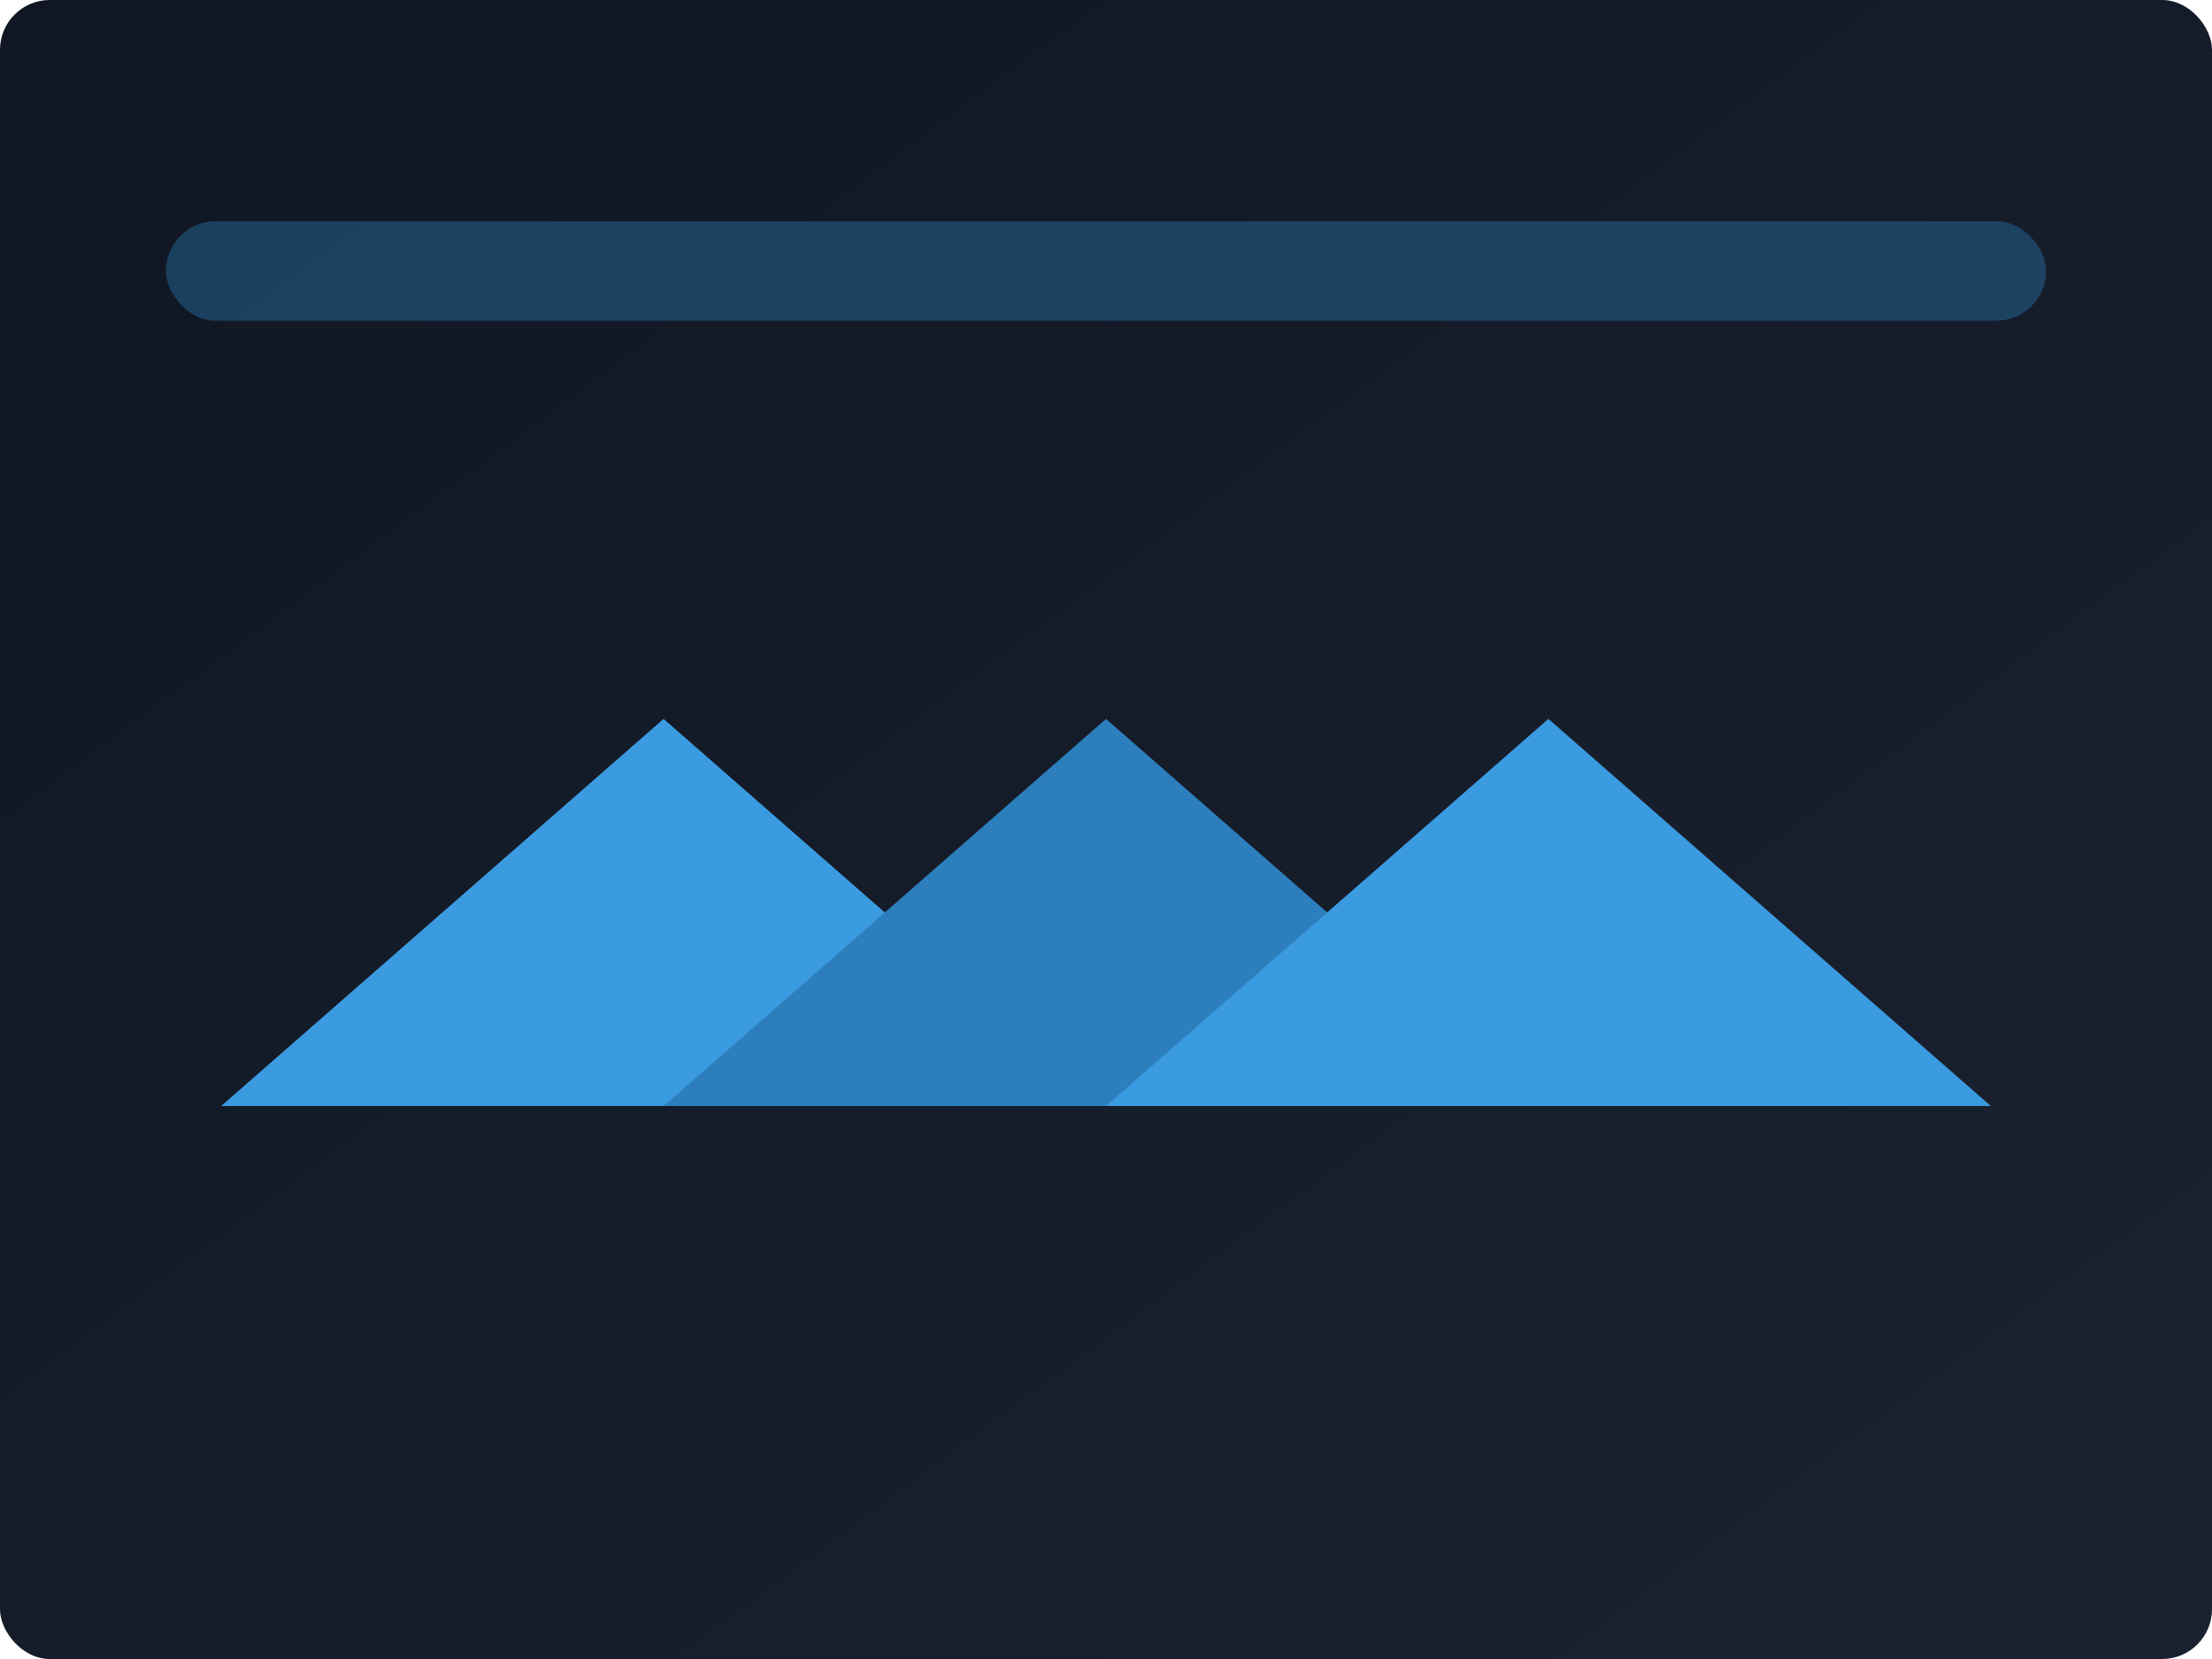 <svg xmlns="http://www.w3.org/2000/svg" width="800" height="600" viewBox="0 0 800 600" role="img" aria-label="現代アート 屋根">
  <defs>
    <linearGradient id="c2" x1="0" y1="0" x2="1" y2="1">
      <stop offset="0" stop-color="#101723"/>
      <stop offset="1" stop-color="#1a2130"/>
    </linearGradient>
  </defs>
  <rect width="800" height="600" rx="18" fill="url(#c2)"/>
  <g opacity="0.9">
    <polygon points="80,400 240,260 400,400" fill="#3fa9f5"/>
    <polygon points="240,400 400,260 560,400" fill="#2f89cc"/>
    <polygon points="400,400 560,260 720,400" fill="#3fa9f5"/>
  </g>
  <rect x="60" y="80" width="680" height="36" rx="18" fill="#2f89cc" opacity="0.35"/>
</svg>


